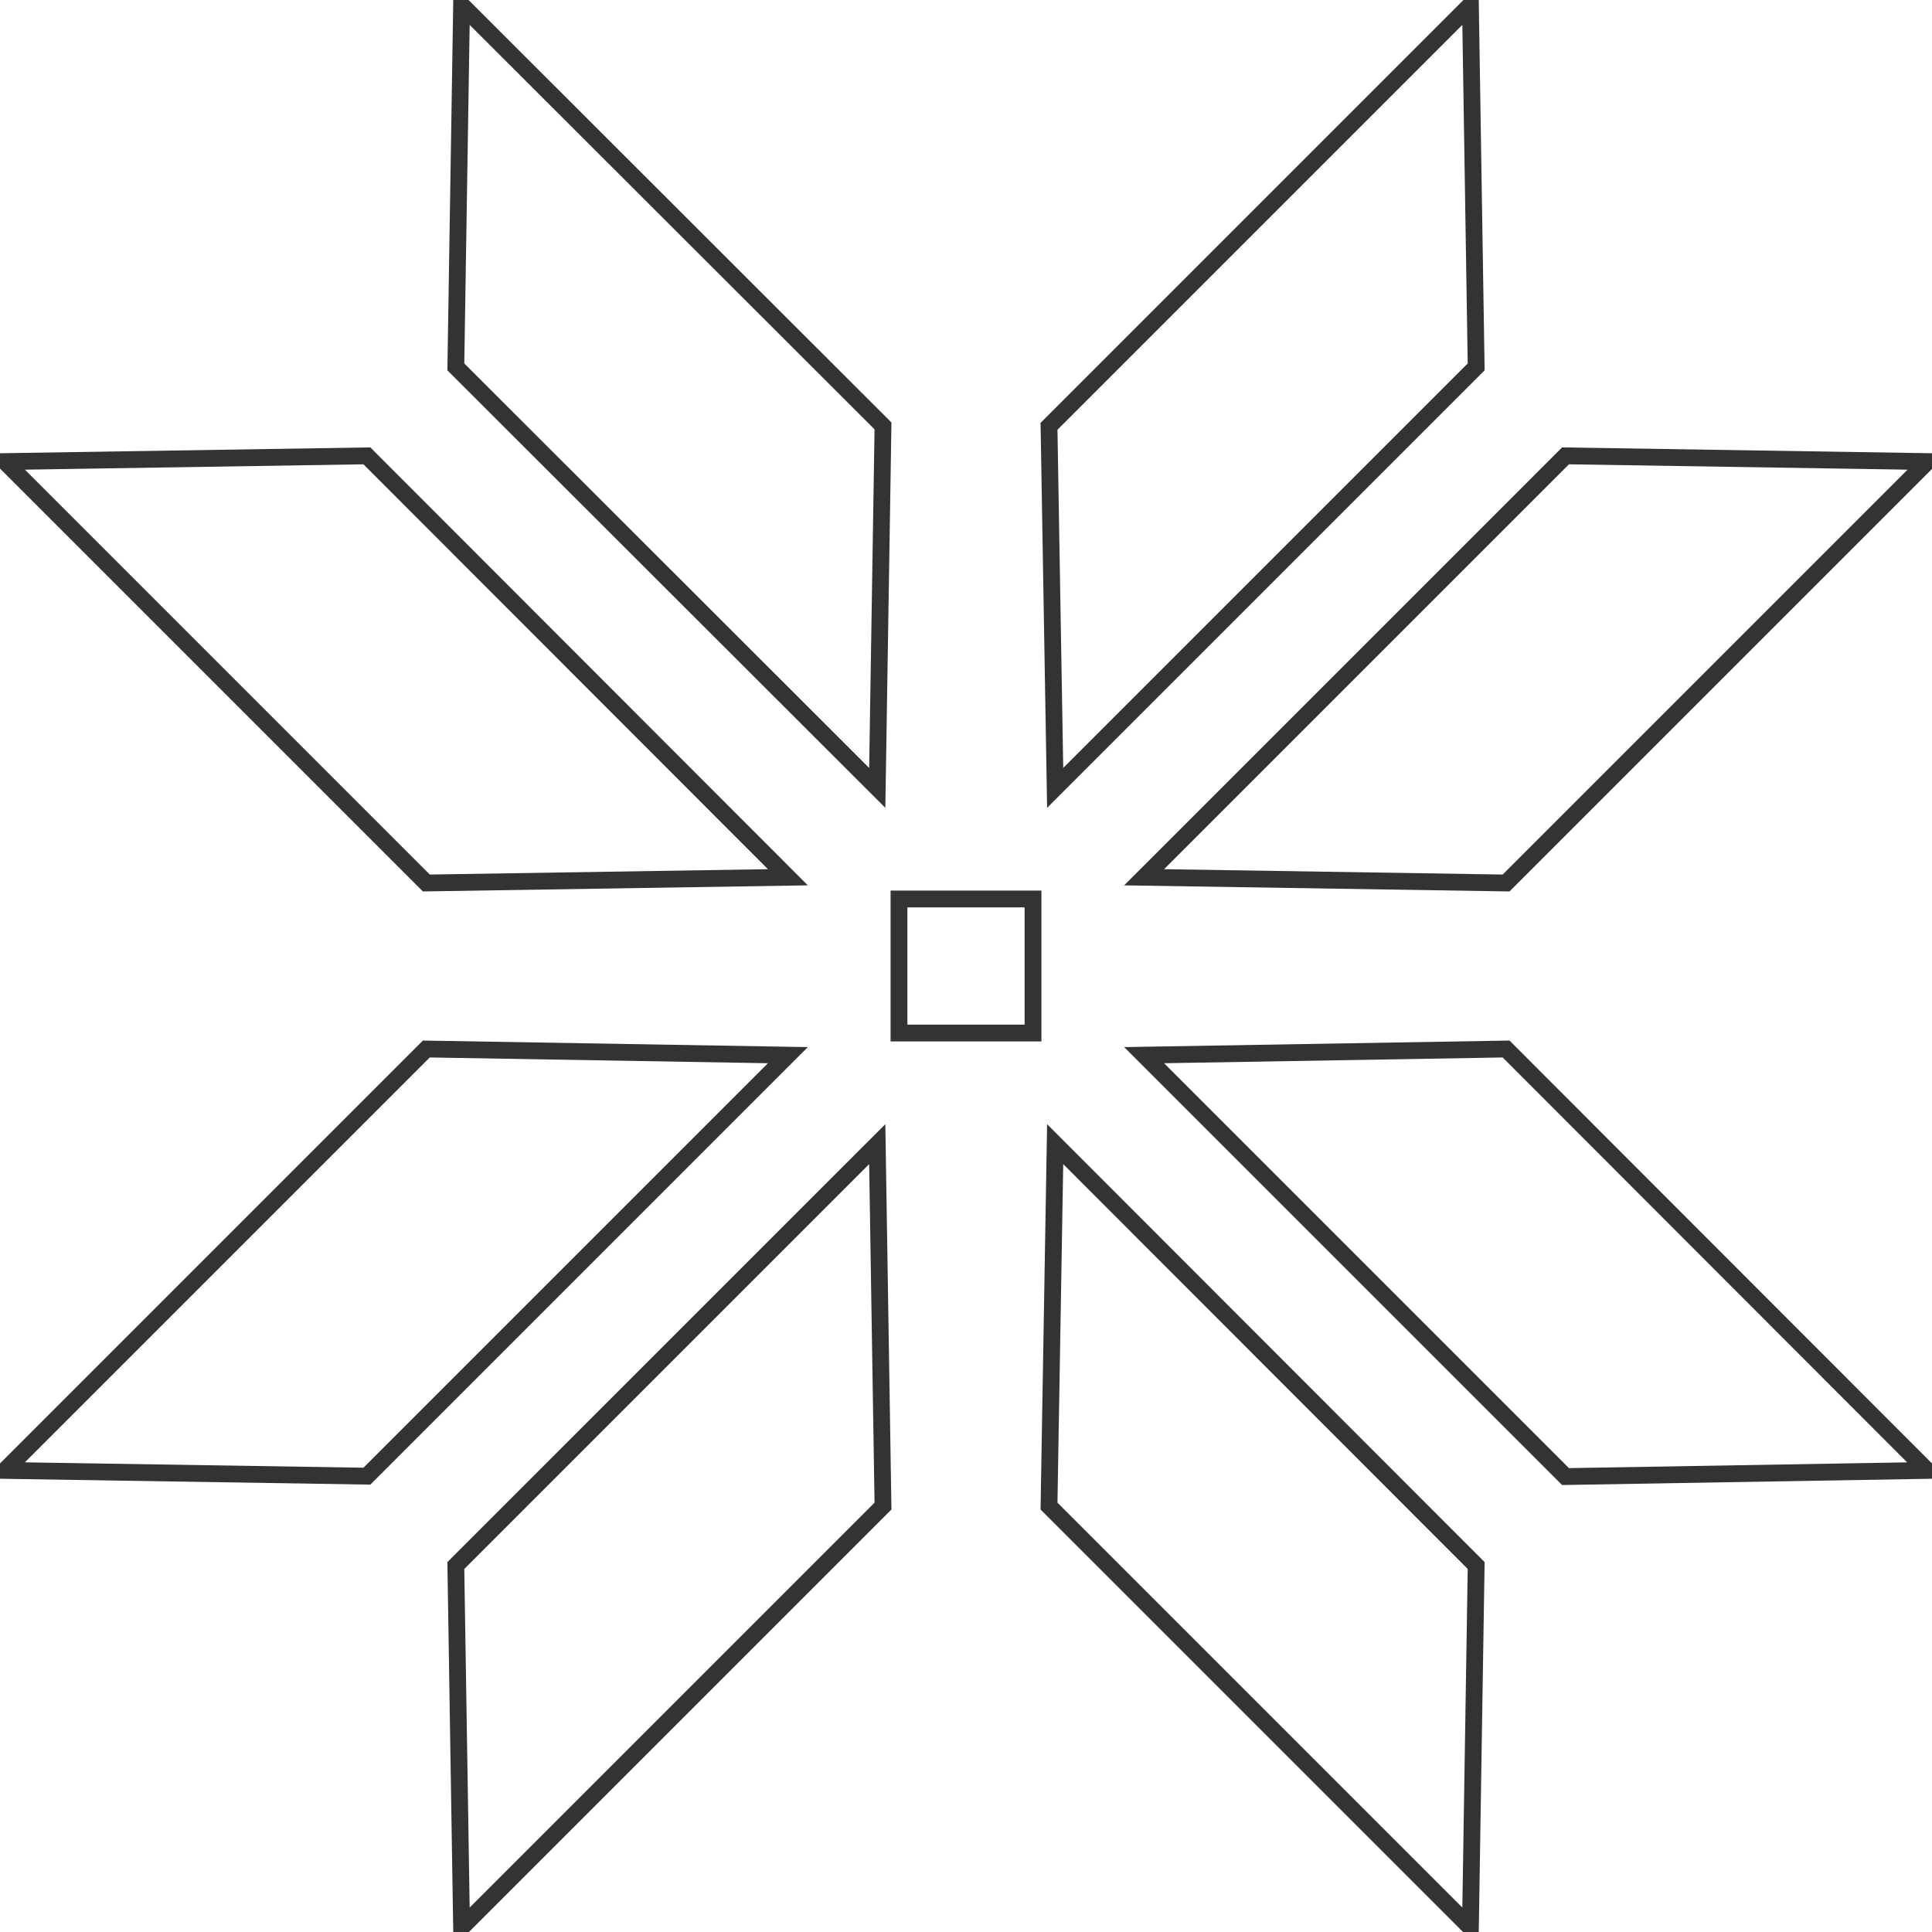 <svg width="115" height="115" viewBox="0 0 115 115" fill="none" xmlns="http://www.w3.org/2000/svg">
<g clip-path="url(#clip0)">
<path d="M46.898 52.218L25.377 52.559L0.293 27.475L21.839 27.134L46.898 52.218Z" stroke="#333333" stroke-miterlimit="10"/>
<path d="M52.217 46.898L52.559 25.352L27.475 0.293L27.133 21.839L52.217 46.898Z" stroke="#333333" stroke-miterlimit="10"/>
<path d="M68.102 62.807L89.648 62.441L114.707 87.525L93.186 87.891L68.102 62.807Z" stroke="#333333" stroke-miterlimit="10"/>
<path d="M62.807 68.103L62.441 89.648L87.525 114.732L87.867 93.186L62.807 68.103Z" stroke="#333333" stroke-miterlimit="10"/>
<path d="M52.217 68.103L52.559 89.648L27.475 114.732L27.133 93.186L52.217 68.103Z" stroke="#333333" stroke-miterlimit="10"/>
<path d="M46.898 62.807L25.377 62.441L0.293 87.525L21.839 87.867L46.898 62.807Z" stroke="#333333" stroke-miterlimit="10"/>
<path d="M62.807 46.898L62.441 25.377L87.525 0.293L87.867 21.839L62.807 46.898Z" stroke="#333333" stroke-miterlimit="10"/>
<path d="M68.102 52.218L89.648 52.559L114.732 27.475L93.186 27.134L68.102 52.218Z" stroke="#333333" stroke-miterlimit="10"/>
<path d="M61.489 61.49H53.511V53.511H61.489V61.49Z" stroke="#333333" stroke-miterlimit="10"/>
</g>
<defs>
<clipPath id="clip0">
<rect width="115" height="115" fill="white"/>
</clipPath>
</defs>
</svg>

